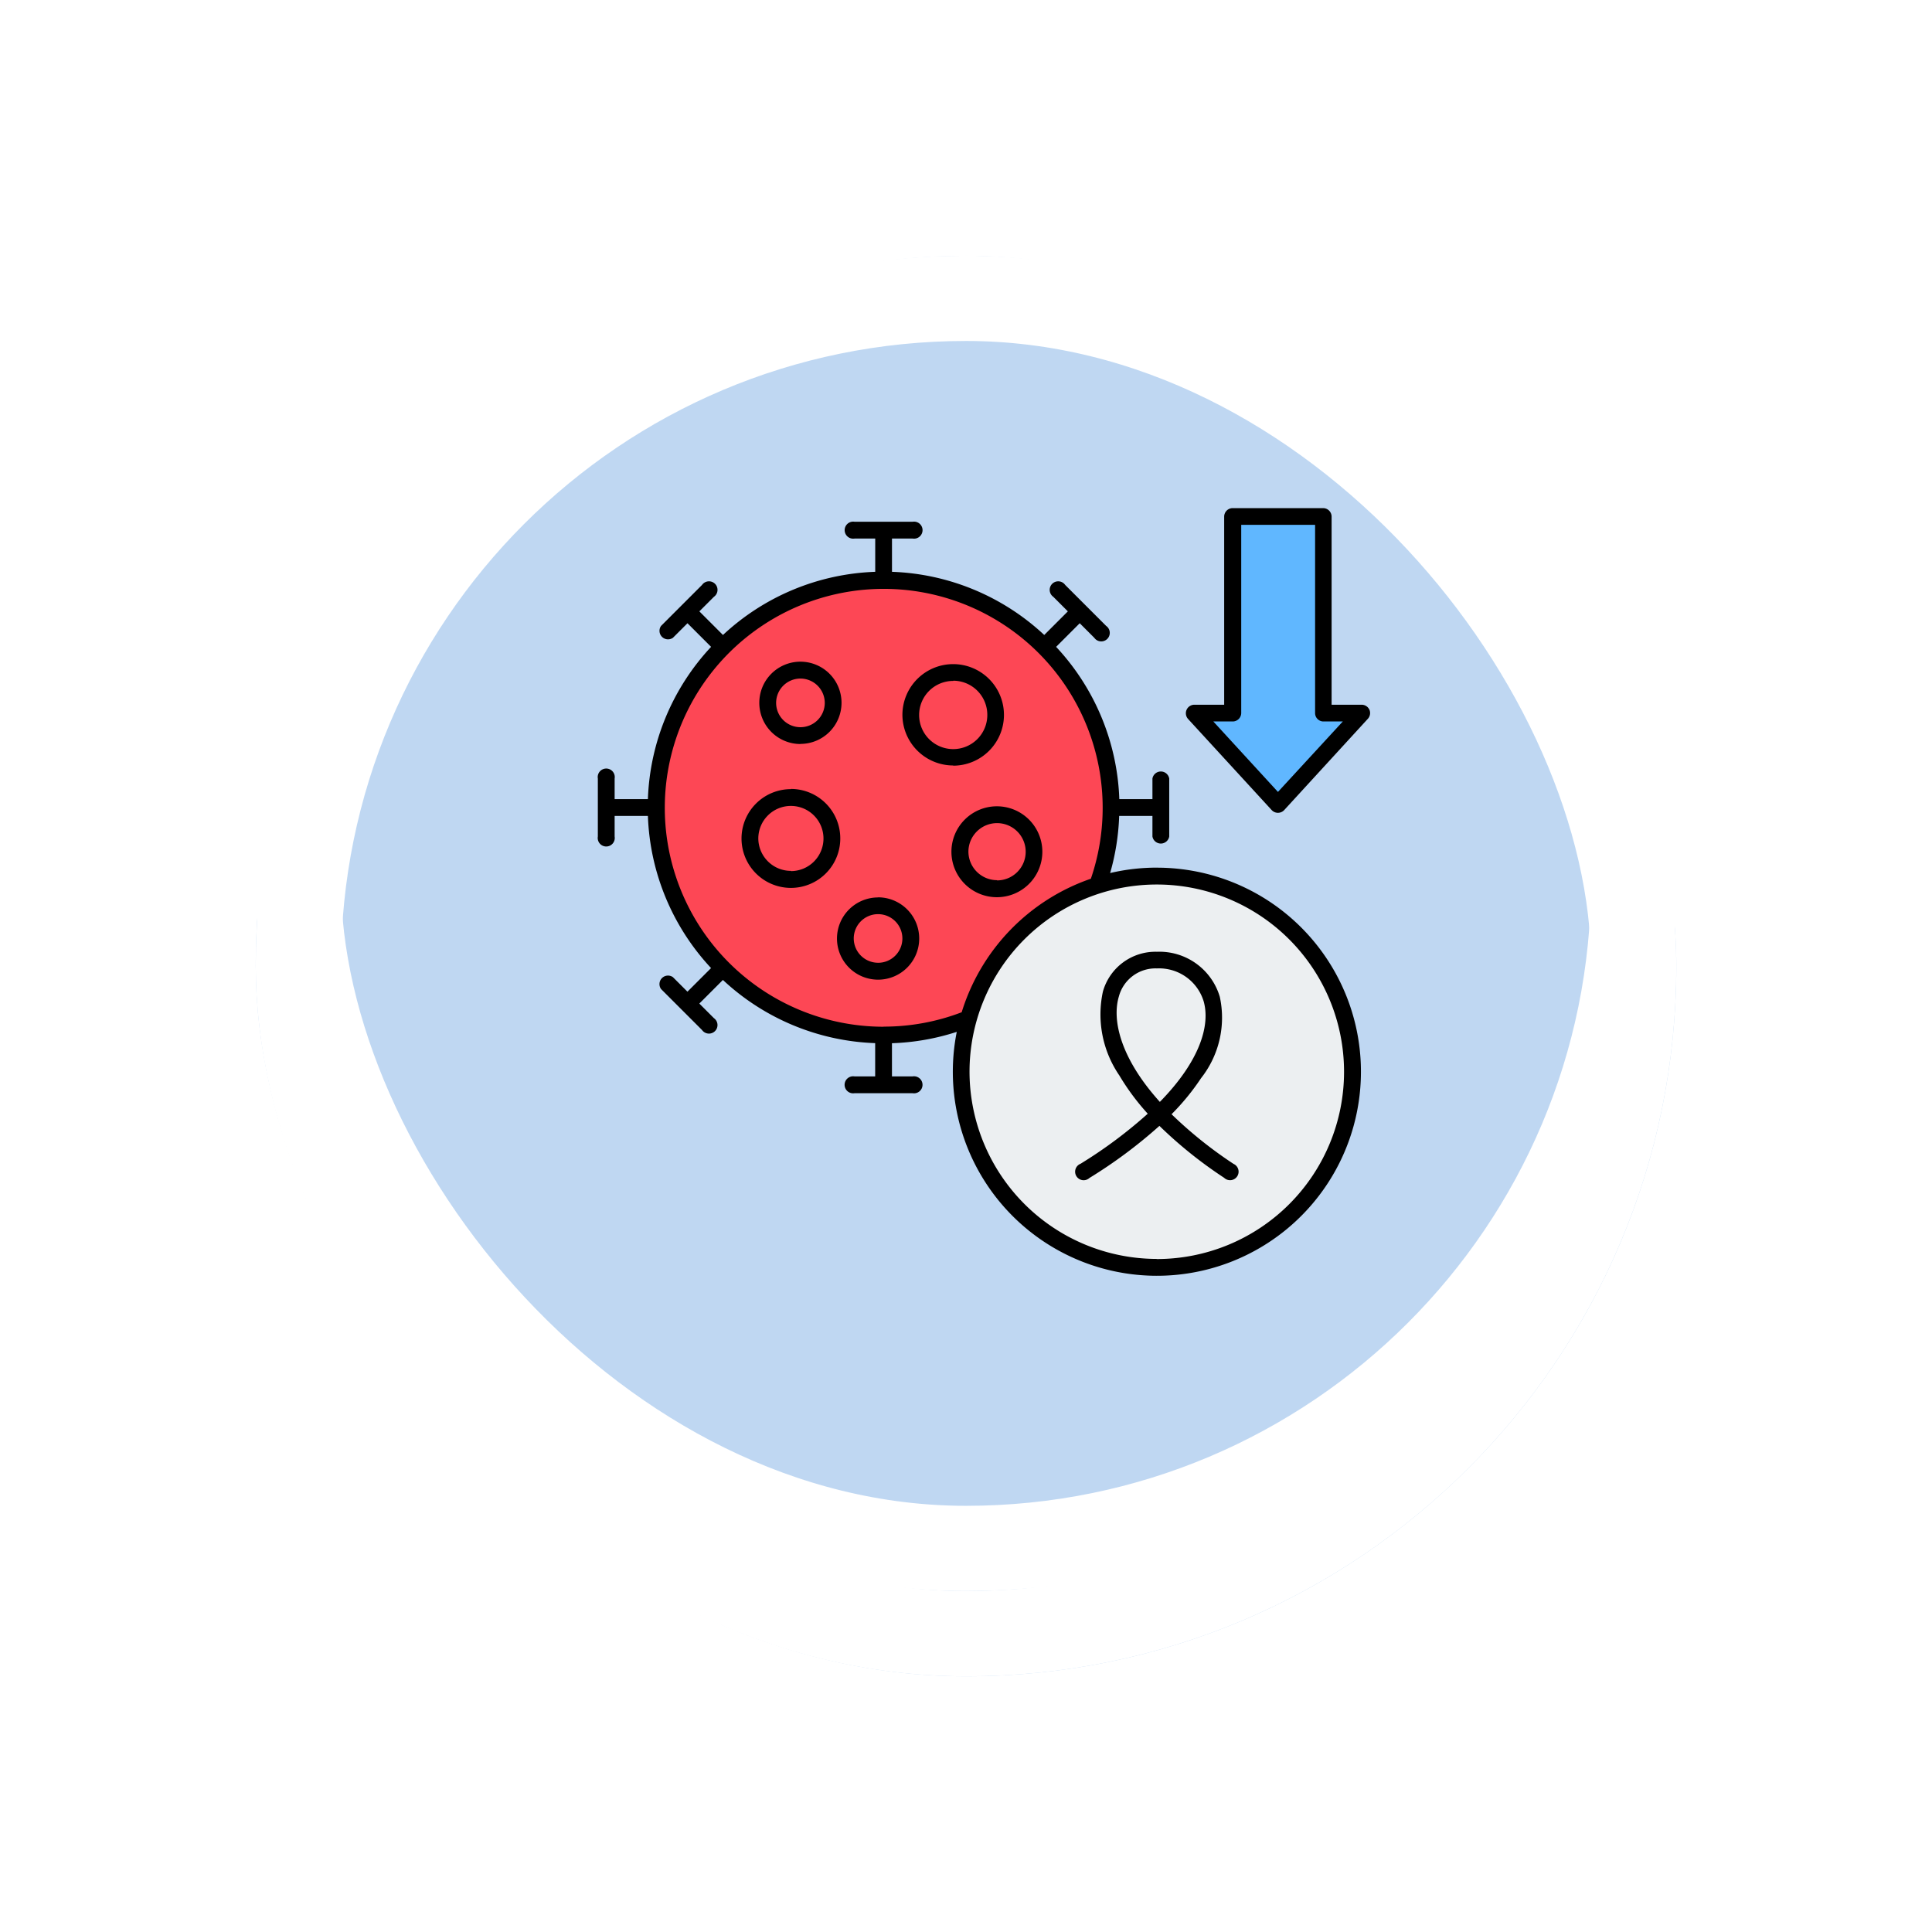 <svg xmlns="http://www.w3.org/2000/svg" xmlns:xlink="http://www.w3.org/1999/xlink" width="68" height="68" viewBox="0 0 68 68">
  <defs>
    <filter id="Rectángulo_400898" x="0" y="0" width="68" height="68" filterUnits="userSpaceOnUse">
      <feOffset dy="3" input="SourceAlpha"/>
      <feGaussianBlur stdDeviation="3" result="blur"/>
      <feFlood flood-opacity="0.161"/>
      <feComposite operator="in" in2="blur"/>
      <feComposite in="SourceGraphic"/>
    </filter>
  </defs>
  <g id="Grupo_1111958" data-name="Grupo 1111958" transform="translate(-326.73 -3826.949)">
    <g id="Grupo_1098742" data-name="Grupo 1098742" transform="translate(335.781 3833)">
      <g transform="matrix(1, 0, 0, 1, -9.05, -6.05)" filter="url(#Rectángulo_400898)">
        <g id="Rectángulo_400898-2" data-name="Rectángulo 400898" transform="translate(9 6)" fill="#b4d1f0" stroke="#fff" stroke-width="3" opacity="0.859">
          <rect width="50" height="50" rx="25" stroke="none"/>
          <rect x="1.5" y="1.5" width="47" height="47" rx="23.5" fill="none"/>
        </g>
      </g>
      <g id="Rectángulo_400907" data-name="Rectángulo 400907" transform="translate(-0.051 -0.051)" fill="none" stroke="#fff" stroke-width="3">
        <rect width="50" height="50" rx="25" stroke="none"/>
        <rect x="1.5" y="1.5" width="47" height="47" rx="23.5" fill="none"/>
      </g>
    </g>
    <g id="Grupo_1112329" data-name="Grupo 1112329" transform="translate(341.927 3829.947)">
      <circle id="Elipse_12141" data-name="Elipse 12141" cx="8.007" cy="8.007" r="8.007" transform="translate(4.58 25.424) rotate(-45)" fill="#fd4755"/>
      <circle id="Elipse_12142" data-name="Elipse 12142" cx="6.886" cy="6.886" r="6.886" transform="translate(18.637 27.834)" fill="#eceff1"/>
      <path id="Trazado_904384" data-name="Trazado 904384" d="M382.591,32.414h3.186v6.915h1.354l-2.947,3.21-2.947-3.21h1.354Z" transform="translate(-354.401 -17.23)" fill="#60b7ff" fill-rule="evenodd"/>
      <path id="Trazado_904385" data-name="Trazado 904385" d="M49.934,37.4,47.659,34.92h.682a.3.3,0,0,0,.3-.3V28h2.6v6.62a.294.294,0,0,0,.293.3h.683Zm3.219-2.892a.3.3,0,0,0-.271-.177h-1.06v-6.62a.3.3,0,0,0-.3-.3H48.341a.3.3,0,0,0-.3.3v6.62H46.987a.3.3,0,0,0-.218.5l2.947,3.211a.3.3,0,0,0,.435,0L53.1,34.824a.3.3,0,0,0,.053-.318ZM44.337,44.591a1.333,1.333,0,0,1,1.336-.979,1.64,1.64,0,0,1,1.645,1.155c.239.836-.121,2.094-1.541,3.543C44.395,46.778,44.081,45.435,44.337,44.591Zm4.032,5.9a14.851,14.851,0,0,1-2.18-1.747,8.273,8.273,0,0,0,1.039-1.27,3.441,3.441,0,0,0,.658-2.866,2.217,2.217,0,0,0-2.213-1.582,1.922,1.922,0,0,0-1.9,1.4,3.8,3.8,0,0,0,.578,2.953,8.281,8.281,0,0,0,1,1.347,16.26,16.26,0,0,1-2.366,1.762.3.3,0,1,0,.313.5,17.035,17.035,0,0,0,2.464-1.834,15.229,15.229,0,0,0,2.278,1.828.3.3,0,1,0,.328-.491Zm-2.7,3.35a6.591,6.591,0,1,0-6.591-6.591A6.6,6.6,0,0,0,45.674,53.837Zm-9.62-8.176a7.706,7.706,0,1,1,7.3-5.21,7.216,7.216,0,0,0-4.547,4.7A7.661,7.661,0,0,1,36.054,45.661Zm9.62-5.6a7.165,7.165,0,0,0-1.642.19,8.277,8.277,0,0,0,.318-2.01h1.171v.724a.3.3,0,0,0,.591,0v-2.04a.3.3,0,0,0-.591,0v.724H44.35a8.269,8.269,0,0,0-2.224-5.359l.831-.831.512.512a.3.3,0,1,0,.418-.418l-1.442-1.442a.3.3,0,1,0-.418.418l.512.512-.831.831a8.273,8.273,0,0,0-5.359-2.223V28.482h.724a.3.3,0,1,0,0-.591H35.035a.3.3,0,1,0,0,.591h.724v1.171A8.27,8.27,0,0,0,30.4,31.876l-.831-.831.512-.512a.3.3,0,1,0-.418-.418l-1.442,1.442a.3.3,0,0,0,.418.418l.512-.512.831.831a8.273,8.273,0,0,0-2.224,5.359H26.587v-.724a.3.3,0,1,0-.591,0v2.04a.3.3,0,1,0,.591,0v-.724h1.171A8.272,8.272,0,0,0,29.981,43.6l-.831.831-.512-.512a.3.3,0,0,0-.418.418l1.442,1.442a.3.3,0,1,0,.418-.418l-.512-.512.83-.831a8.271,8.271,0,0,0,5.359,2.224v1.171h-.724a.3.3,0,1,0,0,.591h2.039a.3.3,0,1,0,0-.591h-.724V46.245a8.252,8.252,0,0,0,2.281-.4,7.182,7.182,0,1,0,7.044-5.779Zm-9.809,3.349a.856.856,0,1,0-.857-.857A.858.858,0,0,0,35.865,43.413Zm0-2.3a1.447,1.447,0,1,0,1.447,1.447A1.449,1.449,0,0,0,35.865,41.11Zm4.181-.6A1.008,1.008,0,1,0,39.039,39.5,1.009,1.009,0,0,0,40.047,40.506Zm1.6-1.008a1.6,1.6,0,1,1-1.6-1.6,1.6,1.6,0,0,1,1.6,1.6Zm-8.85.681a1.147,1.147,0,1,0-1.147-1.147A1.148,1.148,0,0,0,32.8,40.179Zm0-2.885a1.738,1.738,0,1,0,1.738,1.738A1.739,1.739,0,0,0,32.8,37.295Zm5.713-3.809a1.2,1.2,0,1,0,1.2,1.2A1.2,1.2,0,0,0,38.509,33.486Zm0,2.983a1.787,1.787,0,1,0-1.788-1.787A1.789,1.789,0,0,0,38.509,36.469ZM33.127,33.41a.856.856,0,1,0,.856.856A.858.858,0,0,0,33.127,33.41Zm0,2.3a1.447,1.447,0,1,0-1.448-1.448A1.449,1.449,0,0,0,33.127,35.714Z" transform="translate(-20.151 -12.525)" fill-rule="evenodd"/>
    </g>
  </g>
</svg>
